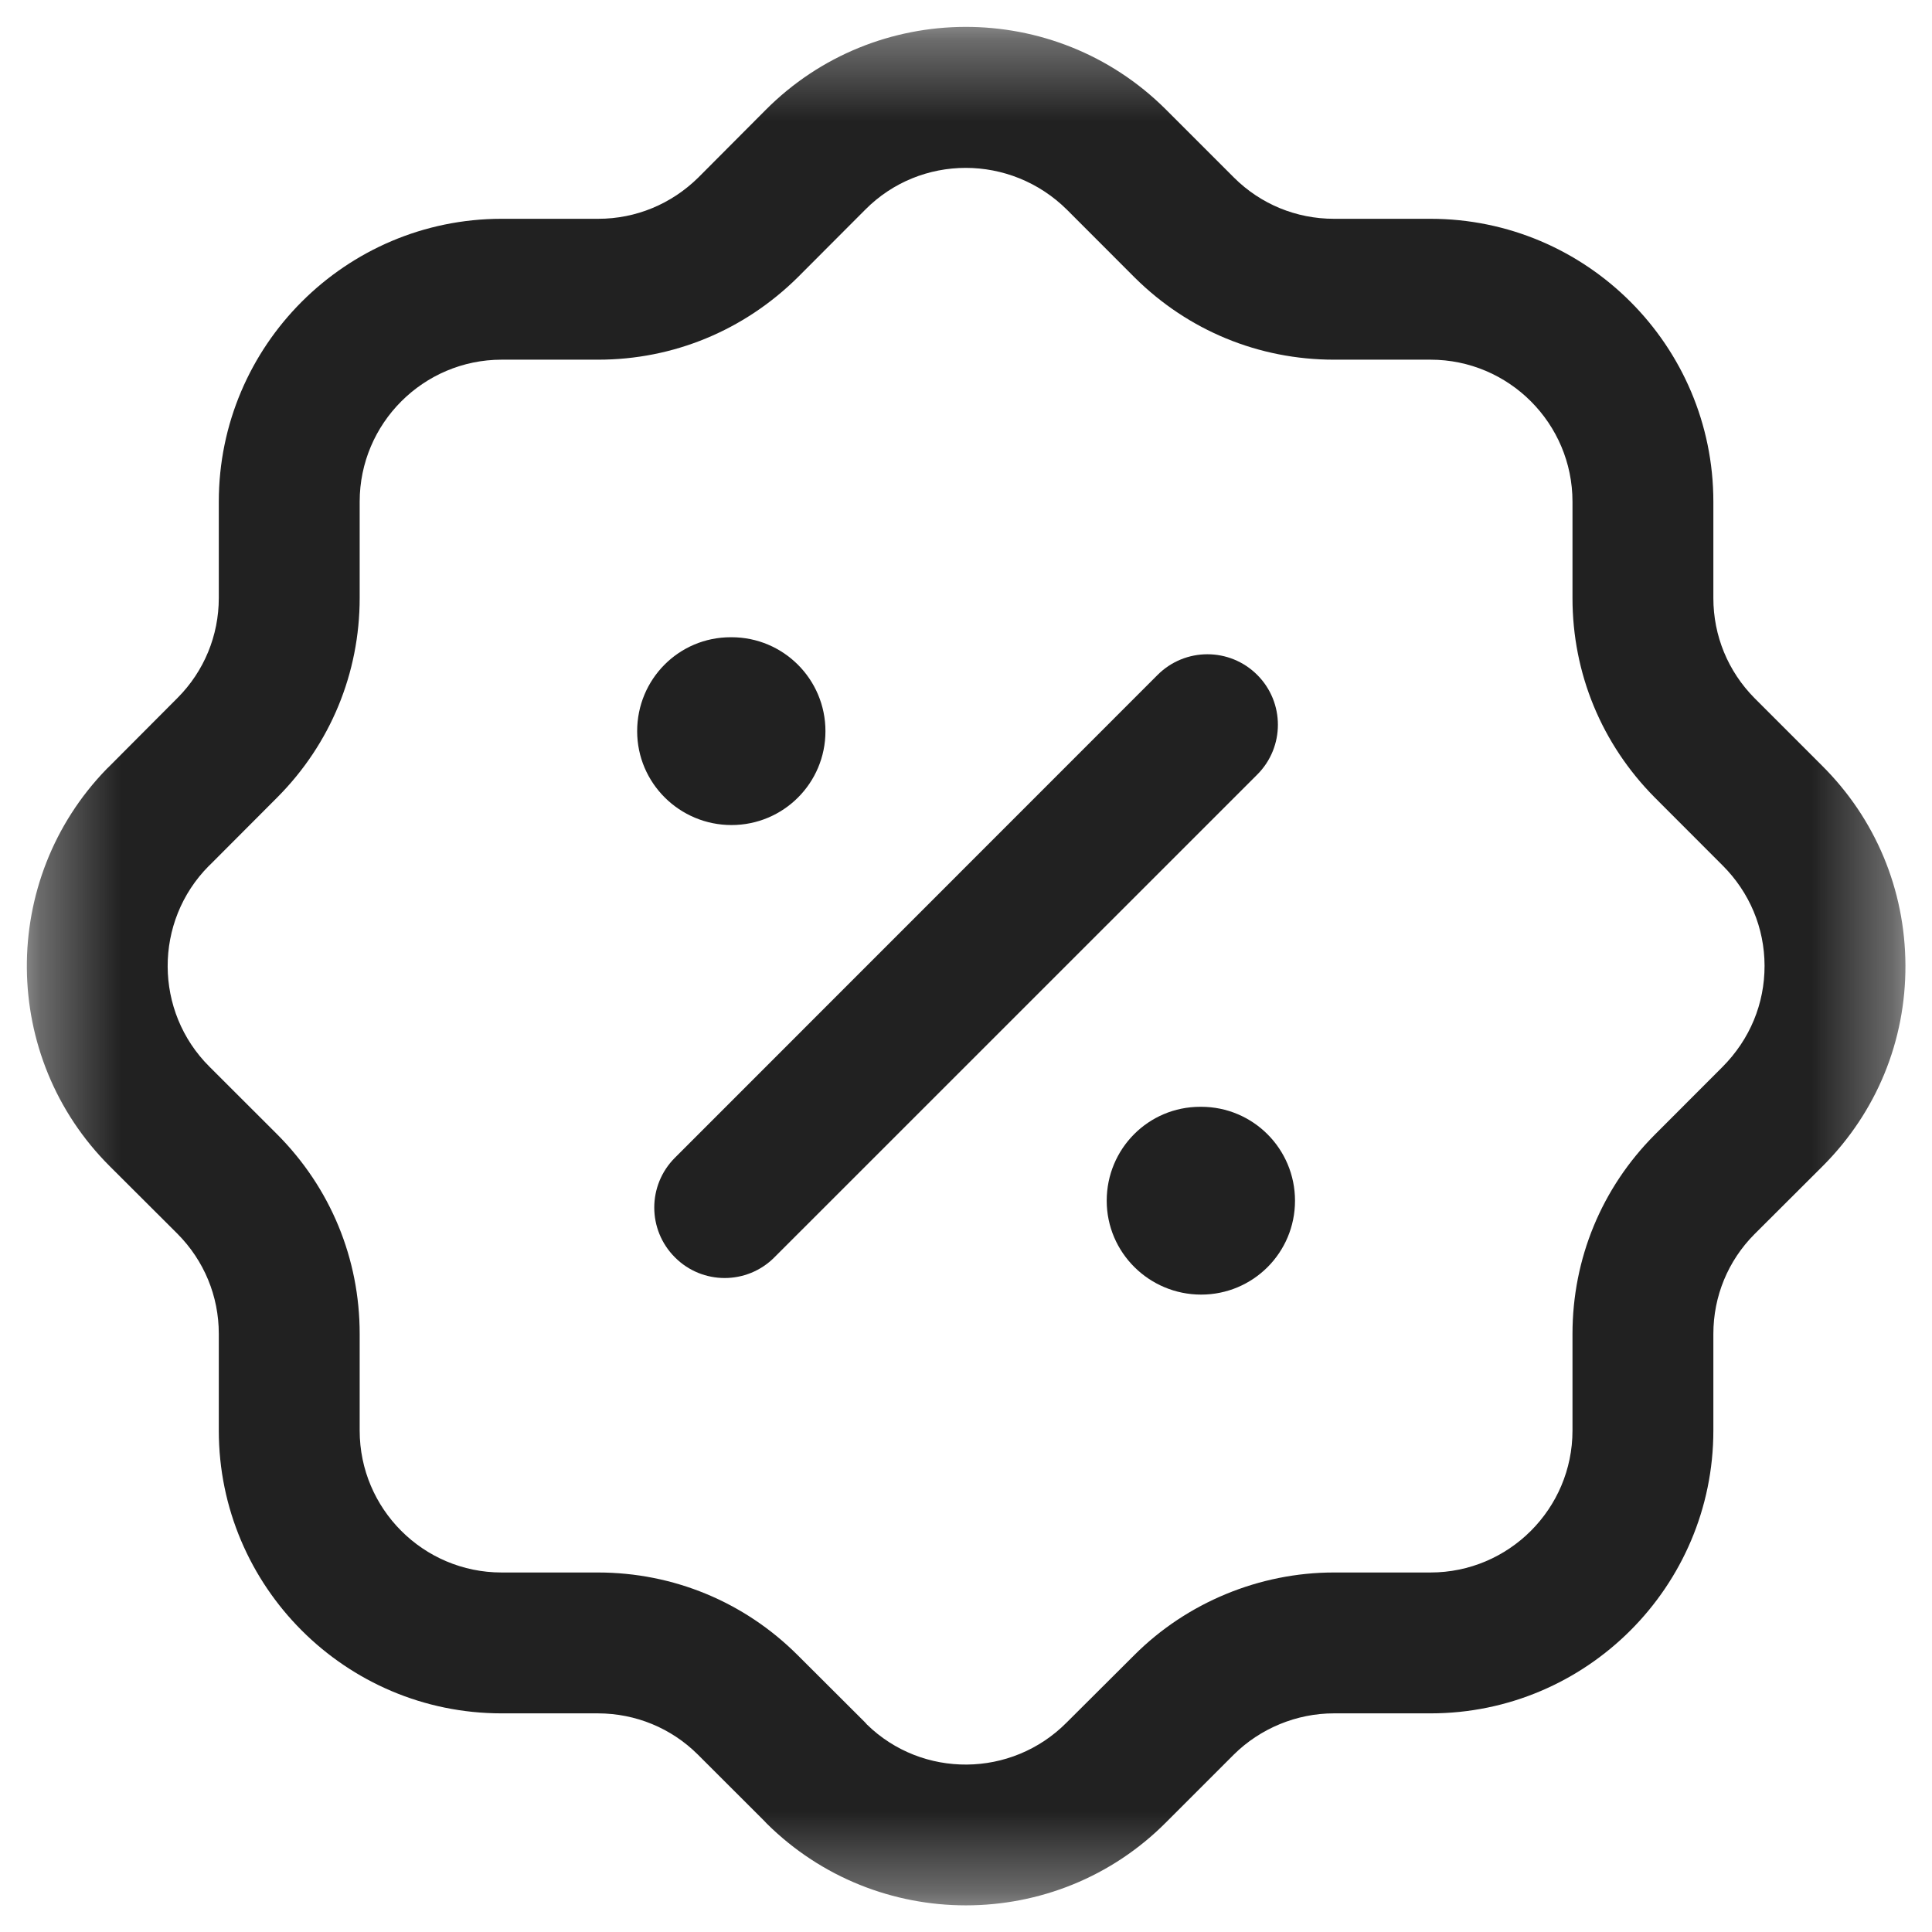 <svg width="24" height="24" viewBox="0 0 24 24" fill="none" xmlns="http://www.w3.org/2000/svg">
<mask id="mask0_1153_2248" style="mask-type:luminance" maskUnits="userSpaceOnUse" x="0" y="0" width="24" height="24">
<path fill-rule="evenodd" clip-rule="evenodd" d="M0.333 0.334H23.67V23.669H0.333V0.334Z" fill="white"/>
</mask>
<g mask="url(#mask0_1153_2248)">
<path fill-rule="evenodd" clip-rule="evenodd" d="M10.769 21.422C11.457 22.094 12.566 22.086 13.249 21.399L14.092 20.559C14.745 19.906 15.648 19.534 16.569 19.534H17.77C18.743 19.534 19.534 18.743 19.534 17.771V16.571C19.534 15.636 19.896 14.758 20.556 14.096L21.396 13.255C21.738 12.912 21.921 12.468 21.92 11.996C21.919 11.526 21.733 11.084 21.398 10.75L20.557 9.908C19.896 9.242 19.534 8.365 19.534 7.43V6.232C19.534 5.259 18.743 4.468 17.77 4.468H16.571C15.636 4.468 14.758 4.105 14.096 3.448L13.254 2.605C12.553 1.911 11.434 1.914 10.749 2.604L9.91 3.445C9.241 4.106 8.362 4.468 7.431 4.468H6.231C5.259 4.469 4.468 5.26 4.468 6.232V7.428C4.468 8.362 4.105 9.241 3.447 9.903L2.619 10.733C2.611 10.742 2.602 10.749 2.594 10.757C1.909 11.447 1.913 12.566 2.602 13.251L3.445 14.093C4.105 14.756 4.468 15.634 4.468 16.569V17.771C4.468 18.743 5.258 19.534 6.231 19.534H7.429C8.364 19.535 9.243 19.898 9.905 20.557L10.746 21.396C10.753 21.404 10.761 21.413 10.769 21.422ZM11.999 23.669C11.104 23.669 10.209 23.331 9.524 22.652C9.515 22.642 9.506 22.633 9.496 22.622L8.668 21.795C8.338 21.467 7.897 21.285 7.428 21.284H6.231C4.293 21.284 2.718 19.708 2.718 17.771V16.569C2.718 16.1 2.535 15.66 2.206 15.328L1.367 14.491C0.004 13.135 -0.012 10.928 1.326 9.551C1.337 9.541 1.347 9.53 1.358 9.52L2.207 8.668C2.535 8.338 2.718 7.896 2.718 7.428V6.232C2.718 4.295 4.293 2.719 6.23 2.718H7.431C7.899 2.718 8.34 2.535 8.675 2.205L9.509 1.368C10.873 -0.005 13.102 -0.012 14.478 1.355L15.331 2.208C15.661 2.536 16.102 2.718 16.571 2.718H17.77C19.708 2.718 21.284 4.294 21.284 6.232V7.43C21.284 7.898 21.466 8.34 21.796 8.673L22.634 9.511C23.298 10.171 23.666 11.051 23.67 11.991C23.674 12.93 23.311 13.813 22.649 14.479L21.794 15.332C21.466 15.662 21.284 16.102 21.284 16.571V17.771C21.284 19.708 19.708 21.284 17.771 21.284H16.569C16.107 21.284 15.655 21.471 15.327 21.796L14.489 22.634C13.805 23.324 12.902 23.669 11.999 23.669Z" fill="#212121"/>
</g>
<path fill-rule="evenodd" clip-rule="evenodd" d="M9.002 15.876C8.778 15.876 8.554 15.79 8.384 15.619C8.042 15.277 8.042 14.724 8.384 14.382L14.38 8.384C14.722 8.042 15.276 8.042 15.618 8.384C15.96 8.726 15.96 9.28 15.618 9.622L9.62 15.619C9.45 15.79 9.226 15.876 9.002 15.876Z" fill="#212121"/>
<path fill-rule="evenodd" clip-rule="evenodd" d="M14.921 16.082C14.276 16.082 13.748 15.561 13.748 14.916C13.748 14.271 14.265 13.749 14.91 13.749H14.921C15.566 13.749 16.087 14.271 16.087 14.916C16.087 15.561 15.566 16.082 14.921 16.082Z" fill="#212121"/>
<path fill-rule="evenodd" clip-rule="evenodd" d="M9.087 10.249C8.442 10.249 7.915 9.728 7.915 9.083C7.915 8.438 8.432 7.916 9.077 7.916H9.087C9.732 7.916 10.254 8.438 10.254 9.083C10.254 9.728 9.732 10.249 9.087 10.249Z" fill="#212121"/>
</svg>
